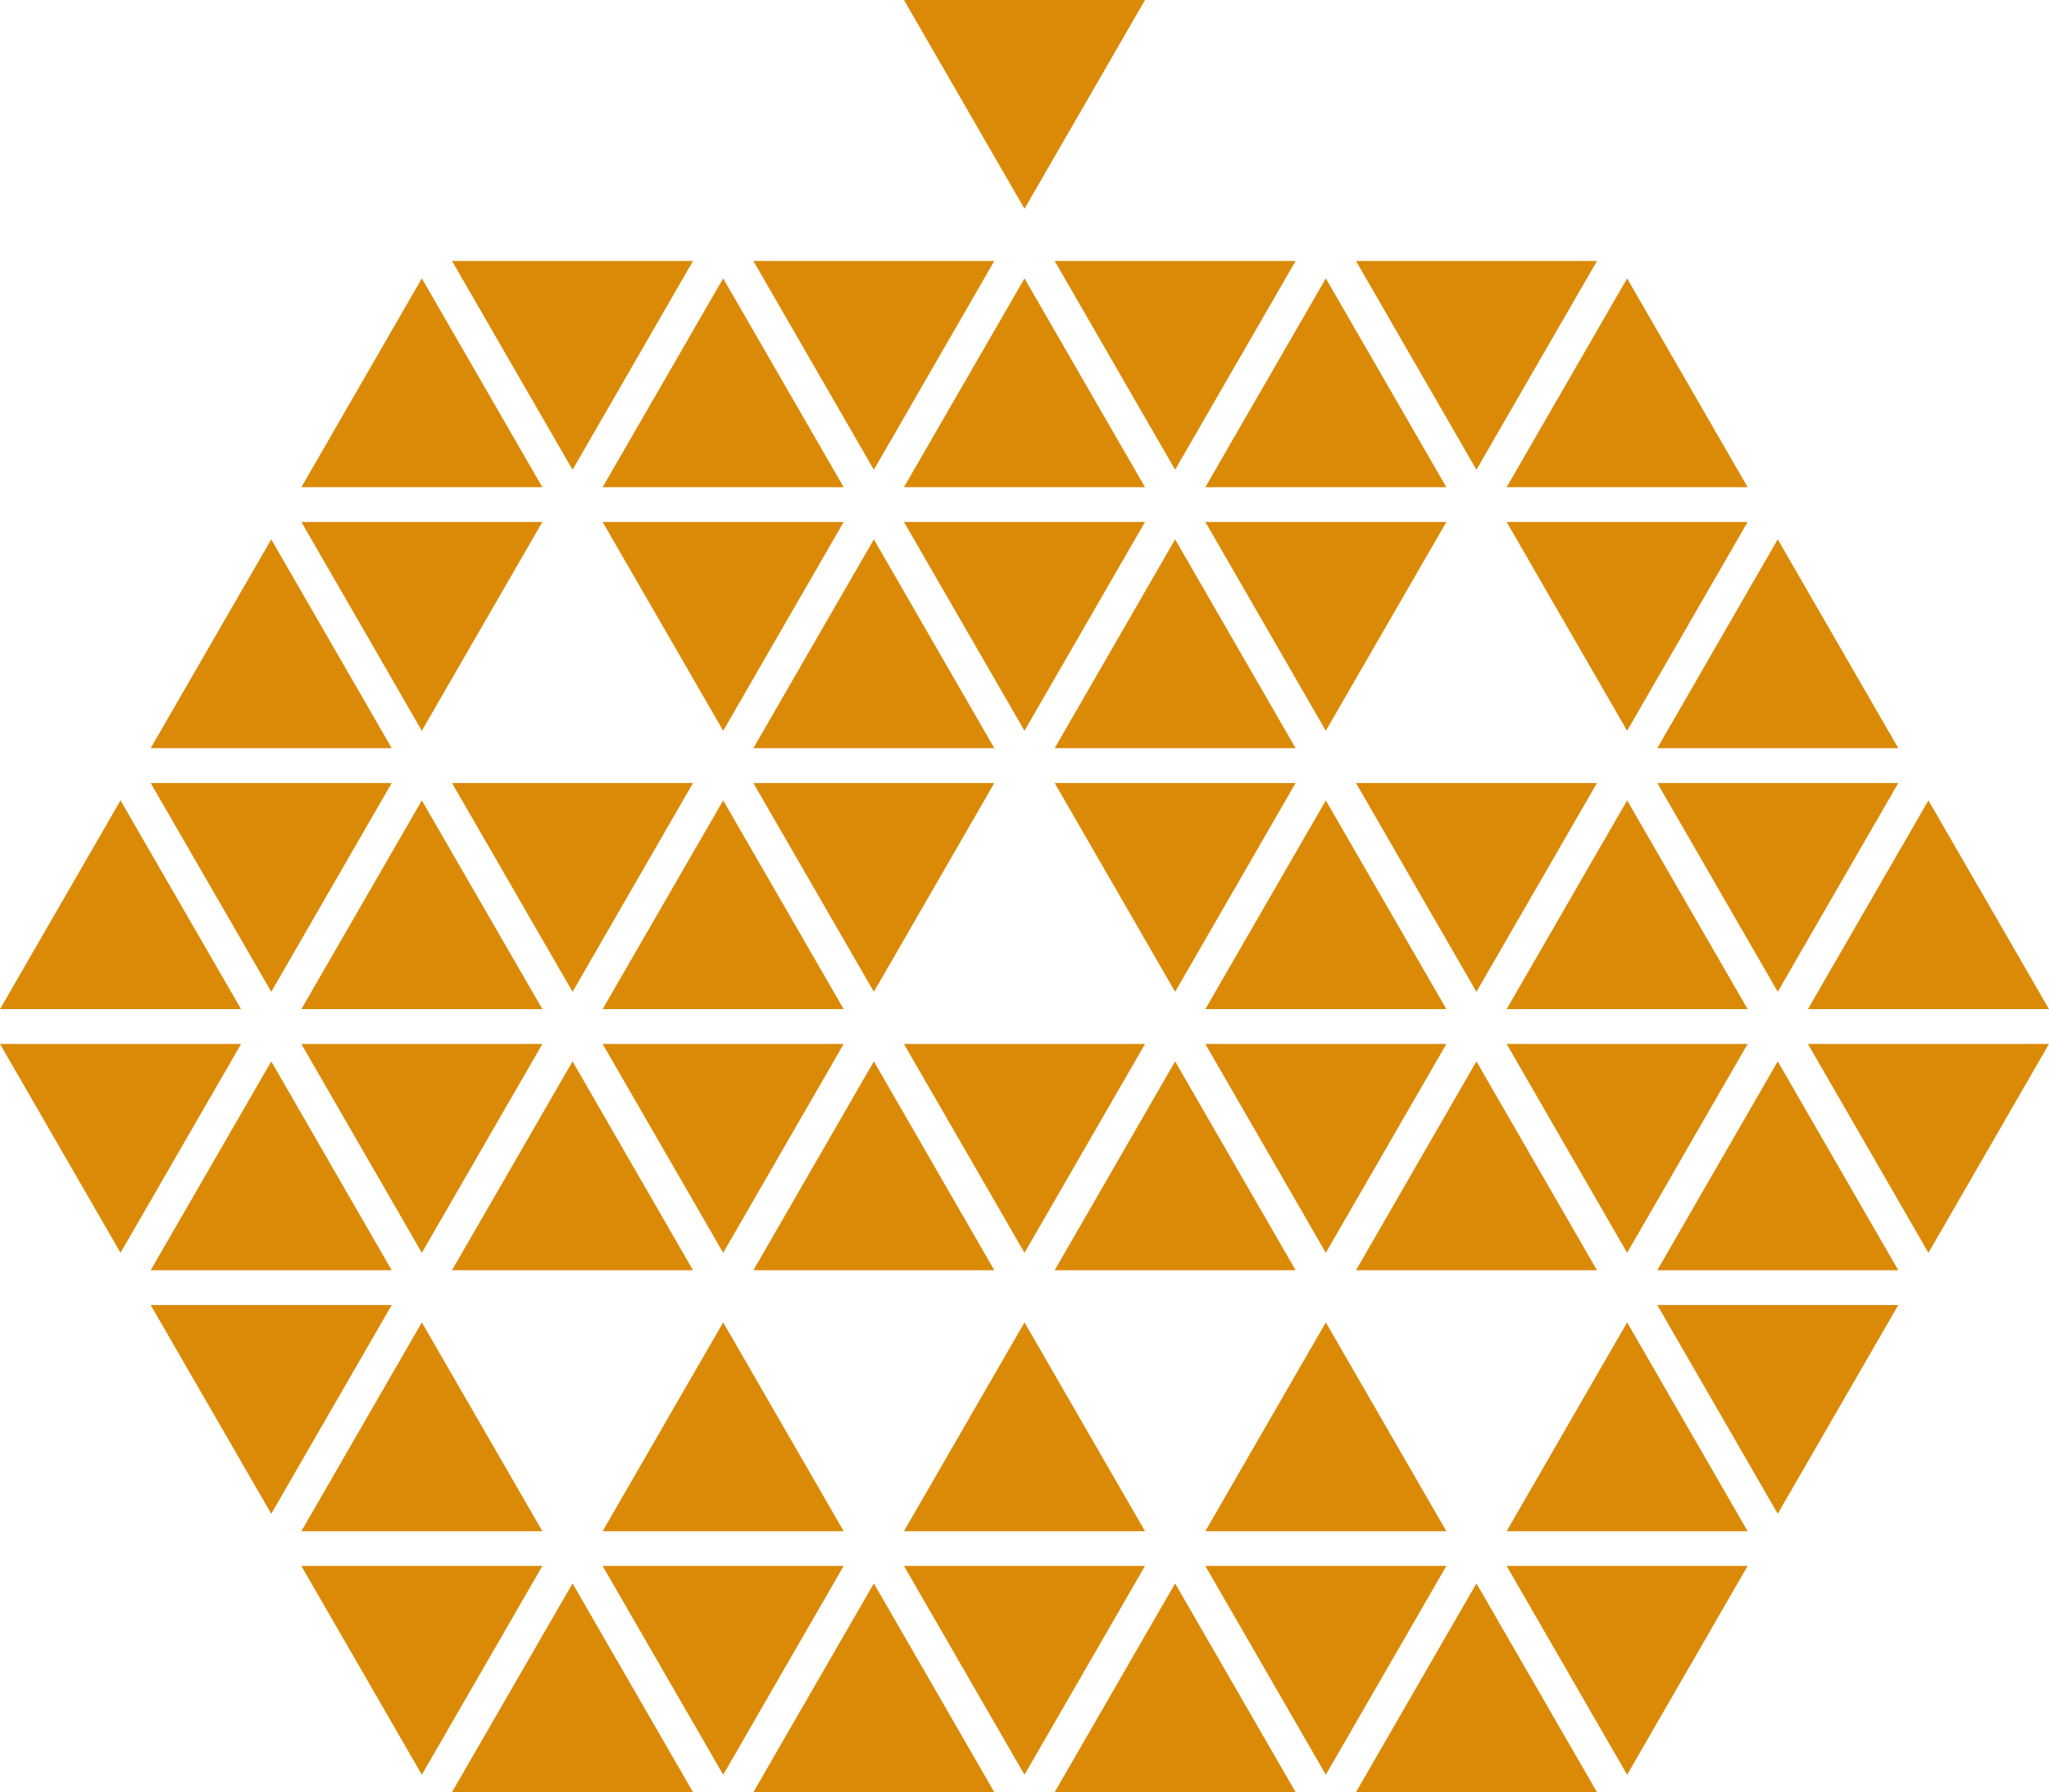 <?xml version="1.0" encoding="UTF-8" standalone="no"?><!-- Generator: Gravit.io --><svg xmlns="http://www.w3.org/2000/svg" xmlns:xlink="http://www.w3.org/1999/xlink" style="isolation:isolate" viewBox="518 333.487 493.45 431.513" width="493.45pt" height="431.513pt"><defs><clipPath id="_clipPath_1If1ah19mYCm8Vp2ps8Gllai2CWm4rgI"><rect x="518" y="333.487" width="493.45" height="431.513"/></clipPath></defs><g clip-path="url(#_clipPath_1If1ah19mYCm8Vp2ps8Gllai2CWm4rgI)"><path d=" M 793.752 333.487 L 735.693 333.487 L 764.725 383.756 L 793.752 333.487 L 793.752 333.487 L 793.752 333.487 L 793.752 333.487 L 793.752 333.487 L 793.752 333.487 L 793.752 333.487 L 793.752 333.487 L 793.752 333.487 L 793.752 333.487 L 793.752 333.487 L 793.752 333.487 L 793.752 333.487 L 793.752 333.487 L 793.752 333.487 L 793.752 333.487 L 793.752 333.487 L 793.752 333.487 L 793.752 333.487 L 793.752 333.487 L 793.752 333.487 L 793.752 333.487 L 793.752 333.487 L 793.752 333.487 L 793.752 333.487 L 793.752 333.487 L 793.752 333.487 L 793.752 333.487 L 793.752 333.487 L 793.752 333.487 L 793.752 333.487 L 793.752 333.487 L 793.752 333.487 L 793.752 333.487 L 793.752 333.487 L 793.752 333.487 L 793.752 333.487 L 793.752 333.487 L 793.752 333.487 L 793.752 333.487 L 793.752 333.487 L 793.752 333.487 L 793.752 333.487 L 793.752 333.487 L 793.752 333.487 L 793.752 333.487 L 793.752 333.487 L 793.752 333.487 L 793.752 333.487 L 793.752 333.487 L 793.752 333.487 L 793.752 333.487 L 793.752 333.487 L 793.752 333.487 L 793.752 333.487 L 793.752 333.487 L 793.752 333.487 L 793.752 333.487 L 793.752 333.487 Z  M 938.874 459.16 L 880.834 459.16 L 909.855 509.44 L 938.874 459.16 L 938.874 459.16 L 938.874 459.16 L 938.874 459.16 L 938.874 459.16 L 938.874 459.16 L 938.874 459.16 L 938.874 459.16 L 938.874 459.16 L 938.874 459.16 L 938.874 459.16 L 938.874 459.16 L 938.874 459.16 L 938.874 459.16 L 938.874 459.16 L 938.874 459.16 L 938.874 459.16 L 938.874 459.16 L 938.874 459.16 L 938.874 459.16 L 938.874 459.16 L 938.874 459.16 L 938.874 459.16 L 938.874 459.16 L 938.874 459.16 L 938.874 459.16 L 938.874 459.16 L 938.874 459.16 L 938.874 459.16 L 938.874 459.16 L 938.874 459.16 L 938.874 459.16 L 938.874 459.16 L 938.874 459.16 L 938.874 459.16 L 938.874 459.16 L 938.874 459.16 L 938.874 459.16 L 938.874 459.16 L 938.874 459.16 L 938.874 459.16 L 938.874 459.16 L 938.874 459.16 L 938.874 459.16 L 938.874 459.16 L 938.874 459.16 L 938.874 459.16 L 938.874 459.16 L 938.874 459.16 L 938.874 459.16 L 938.874 459.16 L 938.874 459.16 L 938.874 459.16 L 938.874 459.16 L 938.874 459.16 L 938.874 459.16 L 938.874 459.16 L 938.874 459.16 L 938.874 459.16 Z  M 837.292 509.44 L 866.324 459.16 L 808.274 459.16 L 837.292 509.44 L 837.292 509.44 L 837.292 509.44 L 837.292 509.44 L 837.292 509.44 L 837.292 509.44 L 837.292 509.44 L 837.292 509.44 L 837.292 509.44 L 837.292 509.44 L 837.292 509.44 L 837.292 509.44 L 837.292 509.44 L 837.292 509.44 L 837.292 509.44 L 837.292 509.44 L 837.292 509.44 L 837.292 509.44 L 837.292 509.44 L 837.292 509.44 L 837.292 509.44 L 837.292 509.44 L 837.292 509.44 L 837.292 509.44 L 837.292 509.44 L 837.292 509.44 L 837.292 509.44 L 837.292 509.44 L 837.292 509.44 L 837.292 509.44 L 837.292 509.44 L 837.292 509.44 L 837.292 509.44 L 837.292 509.44 L 837.292 509.44 L 837.292 509.44 L 837.292 509.44 L 837.292 509.44 L 837.292 509.44 L 837.292 509.44 L 837.292 509.44 L 837.292 509.44 L 837.292 509.44 L 837.292 509.44 L 837.292 509.44 L 837.292 509.44 L 837.292 509.44 L 837.292 509.44 L 837.292 509.44 L 837.292 509.44 L 837.292 509.44 L 837.292 509.44 L 837.292 509.44 L 837.292 509.44 L 837.292 509.44 L 837.292 509.44 L 837.292 509.44 L 837.292 509.44 Z  M 764.725 509.44 L 793.752 459.16 L 735.693 459.16 L 764.725 509.44 L 764.725 509.44 L 764.725 509.44 L 764.725 509.44 L 764.725 509.44 L 764.725 509.44 L 764.725 509.44 L 764.725 509.44 L 764.725 509.44 L 764.725 509.44 L 764.725 509.44 L 764.725 509.44 L 764.725 509.44 L 764.725 509.44 L 764.725 509.44 L 764.725 509.44 L 764.725 509.44 L 764.725 509.44 L 764.725 509.44 L 764.725 509.44 L 764.725 509.44 L 764.725 509.44 L 764.725 509.44 L 764.725 509.44 L 764.725 509.44 L 764.725 509.44 L 764.725 509.44 L 764.725 509.44 L 764.725 509.44 L 764.725 509.44 L 764.725 509.44 L 764.725 509.44 L 764.725 509.44 L 764.725 509.44 L 764.725 509.44 L 764.725 509.44 L 764.725 509.44 L 764.725 509.44 L 764.725 509.44 L 764.725 509.44 L 764.725 509.44 L 764.725 509.44 L 764.725 509.44 L 764.725 509.44 L 764.725 509.44 L 764.725 509.44 L 764.725 509.44 L 764.725 509.44 L 764.725 509.44 L 764.725 509.44 L 764.725 509.44 L 764.725 509.44 L 764.725 509.44 L 764.725 509.44 L 764.725 509.44 L 764.725 509.44 L 764.725 509.44 Z  M 692.162 509.44 L 721.183 459.16 L 663.124 459.16 L 692.162 509.44 L 692.162 509.44 L 692.162 509.44 L 692.162 509.44 L 692.162 509.44 L 692.162 509.44 L 692.162 509.44 L 692.162 509.44 L 692.162 509.44 L 692.162 509.44 L 692.162 509.44 L 692.162 509.44 L 692.162 509.44 L 692.162 509.44 L 692.162 509.44 L 692.162 509.44 L 692.162 509.44 L 692.162 509.44 L 692.162 509.44 L 692.162 509.44 L 692.162 509.44 L 692.162 509.44 L 692.162 509.44 L 692.162 509.44 L 692.162 509.44 L 692.162 509.44 L 692.162 509.44 L 692.162 509.44 L 692.162 509.44 L 692.162 509.44 L 692.162 509.44 L 692.162 509.44 L 692.162 509.44 L 692.162 509.44 L 692.162 509.44 L 692.162 509.44 L 692.162 509.44 L 692.162 509.44 L 692.162 509.44 L 692.162 509.44 L 692.162 509.44 L 692.162 509.44 L 692.162 509.44 L 692.162 509.44 L 692.162 509.44 L 692.162 509.44 L 692.162 509.44 L 692.162 509.44 L 692.162 509.44 L 692.162 509.44 L 692.162 509.44 L 692.162 509.44 L 692.162 509.44 L 692.162 509.44 L 692.162 509.44 L 692.162 509.44 Z  M 648.62 459.16 L 590.576 459.16 L 619.588 509.44 L 648.62 459.16 L 648.62 459.16 L 648.62 459.16 L 648.62 459.16 L 648.62 459.16 L 648.62 459.16 L 648.62 459.16 L 648.62 459.16 L 648.62 459.16 L 648.62 459.16 L 648.62 459.16 L 648.62 459.16 L 648.62 459.16 L 648.62 459.16 L 648.62 459.16 L 648.62 459.16 L 648.62 459.16 L 648.62 459.16 L 648.62 459.16 L 648.62 459.16 L 648.62 459.16 L 648.62 459.16 L 648.62 459.16 L 648.62 459.16 L 648.62 459.16 L 648.62 459.16 L 648.62 459.16 L 648.62 459.16 L 648.62 459.16 L 648.62 459.16 L 648.62 459.16 L 648.62 459.16 L 648.62 459.16 L 648.62 459.16 L 648.62 459.16 L 648.62 459.16 L 648.62 459.16 L 648.62 459.16 L 648.62 459.16 L 648.62 459.16 L 648.62 459.16 L 648.62 459.16 L 648.62 459.16 L 648.62 459.16 L 648.62 459.16 L 648.62 459.16 L 648.62 459.16 L 648.62 459.16 L 648.62 459.16 L 648.62 459.16 L 648.62 459.16 L 648.62 459.16 L 648.62 459.16 L 648.62 459.16 L 648.62 459.16 Z  M 583.326 463.348 L 554.288 513.627 L 612.334 513.627 L 583.326 463.348 L 583.326 463.348 L 583.326 463.348 L 583.326 463.348 L 583.326 463.348 L 583.326 463.348 L 583.326 463.348 L 583.326 463.348 L 583.326 463.348 L 583.326 463.348 L 583.326 463.348 L 583.326 463.348 L 583.326 463.348 L 583.326 463.348 L 583.326 463.348 L 583.326 463.348 L 583.326 463.348 L 583.326 463.348 L 583.326 463.348 L 583.326 463.348 L 583.326 463.348 L 583.326 463.348 L 583.326 463.348 L 583.326 463.348 L 583.326 463.348 L 583.326 463.348 L 583.326 463.348 L 583.326 463.348 L 583.326 463.348 L 583.326 463.348 L 583.326 463.348 L 583.326 463.348 L 583.326 463.348 L 583.326 463.348 L 583.326 463.348 L 583.326 463.348 L 583.326 463.348 L 583.326 463.348 L 583.326 463.348 L 583.326 463.348 L 583.326 463.348 L 583.326 463.348 L 583.326 463.348 L 583.326 463.348 L 583.326 463.348 L 583.326 463.348 L 583.326 463.348 L 583.326 463.348 L 583.326 463.348 L 583.326 463.348 L 583.326 463.348 L 583.326 463.348 L 583.326 463.348 L 583.326 463.348 Z  M 699.431 513.627 L 757.456 513.627 L 728.45 463.348 L 699.431 513.627 L 699.431 513.627 L 699.431 513.627 L 699.431 513.627 L 699.431 513.627 L 699.431 513.627 L 699.431 513.627 L 699.431 513.627 L 699.431 513.627 L 699.431 513.627 L 699.431 513.627 L 699.431 513.627 L 699.431 513.627 L 699.431 513.627 L 699.431 513.627 L 699.431 513.627 L 699.431 513.627 L 699.431 513.627 L 699.431 513.627 L 699.431 513.627 L 699.431 513.627 L 699.431 513.627 L 699.431 513.627 L 699.431 513.627 L 699.431 513.627 L 699.431 513.627 L 699.431 513.627 L 699.431 513.627 L 699.431 513.627 L 699.431 513.627 L 699.431 513.627 L 699.431 513.627 L 699.431 513.627 L 699.431 513.627 L 699.431 513.627 L 699.431 513.627 L 699.431 513.627 L 699.431 513.627 L 699.431 513.627 L 699.431 513.627 L 699.431 513.627 L 699.431 513.627 L 699.431 513.627 L 699.431 513.627 L 699.431 513.627 L 699.431 513.627 L 699.431 513.627 L 699.431 513.627 L 699.431 513.627 L 699.431 513.627 L 699.431 513.627 L 699.431 513.627 L 699.431 513.627 Z  M 771.992 513.627 L 830.019 513.627 L 801 463.348 L 771.992 513.627 L 771.992 513.627 L 771.992 513.627 L 771.992 513.627 L 771.992 513.627 L 771.992 513.627 L 771.992 513.627 L 771.992 513.627 L 771.992 513.627 L 771.992 513.627 L 771.992 513.627 L 771.992 513.627 L 771.992 513.627 L 771.992 513.627 L 771.992 513.627 L 771.992 513.627 L 771.992 513.627 L 771.992 513.627 L 771.992 513.627 L 771.992 513.627 L 771.992 513.627 L 771.992 513.627 L 771.992 513.627 L 771.992 513.627 L 771.992 513.627 L 771.992 513.627 L 771.992 513.627 L 771.992 513.627 L 771.992 513.627 L 771.992 513.627 L 771.992 513.627 L 771.992 513.627 L 771.992 513.627 L 771.992 513.627 L 771.992 513.627 L 771.992 513.627 L 771.992 513.627 L 771.992 513.627 L 771.992 513.627 L 771.992 513.627 L 771.992 513.627 L 771.992 513.627 L 771.992 513.627 L 771.992 513.627 L 771.992 513.627 L 771.992 513.627 L 771.992 513.627 L 771.992 513.627 L 771.992 513.627 L 771.992 513.627 L 771.992 513.627 L 771.992 513.627 Z  M 975.156 513.627 L 946.124 463.348 L 917.118 513.627 L 975.156 513.627 L 975.156 513.627 L 975.156 513.627 L 975.156 513.627 L 975.156 513.627 L 975.156 513.627 L 975.156 513.627 L 975.156 513.627 L 975.156 513.627 L 975.156 513.627 L 975.156 513.627 L 975.156 513.627 L 975.156 513.627 L 975.156 513.627 L 975.156 513.627 L 975.156 513.627 L 975.156 513.627 L 975.156 513.627 L 975.156 513.627 L 975.156 513.627 L 975.156 513.627 L 975.156 513.627 L 975.156 513.627 L 975.156 513.627 L 975.156 513.627 L 975.156 513.627 L 975.156 513.627 L 975.156 513.627 L 975.156 513.627 L 975.156 513.627 L 975.156 513.627 L 975.156 513.627 L 975.156 513.627 L 975.156 513.627 L 975.156 513.627 L 975.156 513.627 L 975.156 513.627 L 975.156 513.627 L 975.156 513.627 L 975.156 513.627 L 975.156 513.627 L 975.156 513.627 L 975.156 513.627 L 975.156 513.627 L 975.156 513.627 L 975.156 513.627 L 975.156 513.627 L 975.156 513.627 L 975.156 513.627 L 975.156 513.627 L 975.156 513.627 Z  M 873.561 572.292 L 902.595 522.019 L 844.555 522.019 L 873.561 572.292 L 873.561 572.292 L 873.561 572.292 L 873.561 572.292 L 873.561 572.292 L 873.561 572.292 L 873.561 572.292 L 873.561 572.292 L 873.561 572.292 L 873.561 572.292 L 873.561 572.292 L 873.561 572.292 L 873.561 572.292 L 873.561 572.292 L 873.561 572.292 L 873.561 572.292 L 873.561 572.292 L 873.561 572.292 L 873.561 572.292 L 873.561 572.292 L 873.561 572.292 L 873.561 572.292 L 873.561 572.292 L 873.561 572.292 L 873.561 572.292 L 873.561 572.292 L 873.561 572.292 L 873.561 572.292 L 873.561 572.292 L 873.561 572.292 L 873.561 572.292 L 873.561 572.292 L 873.561 572.292 L 873.561 572.292 L 873.561 572.292 L 873.561 572.292 L 873.561 572.292 L 873.561 572.292 L 873.561 572.292 L 873.561 572.292 L 873.561 572.292 L 873.561 572.292 L 873.561 572.292 L 873.561 572.292 L 873.561 572.292 L 873.561 572.292 L 873.561 572.292 L 873.561 572.292 L 873.561 572.292 L 873.561 572.292 Z  M 975.156 522.019 L 917.118 522.019 L 946.124 572.292 L 975.156 522.019 L 975.156 522.019 L 975.156 522.019 L 975.156 522.019 L 975.156 522.019 L 975.156 522.019 L 975.156 522.019 L 975.156 522.019 L 975.156 522.019 L 975.156 522.019 L 975.156 522.019 L 975.156 522.019 L 975.156 522.019 L 975.156 522.019 L 975.156 522.019 L 975.156 522.019 L 975.156 522.019 L 975.156 522.019 L 975.156 522.019 L 975.156 522.019 L 975.156 522.019 L 975.156 522.019 L 975.156 522.019 L 975.156 522.019 L 975.156 522.019 L 975.156 522.019 L 975.156 522.019 L 975.156 522.019 L 975.156 522.019 L 975.156 522.019 L 975.156 522.019 L 975.156 522.019 L 975.156 522.019 L 975.156 522.019 L 975.156 522.019 L 975.156 522.019 L 975.156 522.019 L 975.156 522.019 L 975.156 522.019 L 975.156 522.019 L 975.156 522.019 L 975.156 522.019 L 975.156 522.019 L 975.156 522.019 L 975.156 522.019 L 975.156 522.019 L 975.156 522.019 L 975.156 522.019 L 975.156 522.019 Z  M 830.019 522.019 L 771.992 522.019 L 801 572.292 L 830.019 522.019 L 830.019 522.019 L 830.019 522.019 L 830.019 522.019 L 830.019 522.019 L 830.019 522.019 L 830.019 522.019 L 830.019 522.019 L 830.019 522.019 L 830.019 522.019 L 830.019 522.019 L 830.019 522.019 L 830.019 522.019 L 830.019 522.019 L 830.019 522.019 L 830.019 522.019 L 830.019 522.019 L 830.019 522.019 L 830.019 522.019 L 830.019 522.019 L 830.019 522.019 L 830.019 522.019 L 830.019 522.019 L 830.019 522.019 L 830.019 522.019 L 830.019 522.019 L 830.019 522.019 L 830.019 522.019 L 830.019 522.019 L 830.019 522.019 L 830.019 522.019 L 830.019 522.019 L 830.019 522.019 L 830.019 522.019 L 830.019 522.019 L 830.019 522.019 L 830.019 522.019 L 830.019 522.019 L 830.019 522.019 L 830.019 522.019 L 830.019 522.019 L 830.019 522.019 L 830.019 522.019 L 830.019 522.019 L 830.019 522.019 L 830.019 522.019 L 830.019 522.019 L 830.019 522.019 Z  M 757.456 522.019 L 699.431 522.019 L 728.45 572.292 L 757.456 522.019 L 757.456 522.019 L 757.456 522.019 L 757.456 522.019 L 757.456 522.019 L 757.456 522.019 L 757.456 522.019 L 757.456 522.019 L 757.456 522.019 L 757.456 522.019 L 757.456 522.019 L 757.456 522.019 L 757.456 522.019 L 757.456 522.019 L 757.456 522.019 L 757.456 522.019 L 757.456 522.019 L 757.456 522.019 L 757.456 522.019 L 757.456 522.019 L 757.456 522.019 L 757.456 522.019 L 757.456 522.019 L 757.456 522.019 L 757.456 522.019 L 757.456 522.019 L 757.456 522.019 L 757.456 522.019 L 757.456 522.019 L 757.456 522.019 L 757.456 522.019 L 757.456 522.019 L 757.456 522.019 L 757.456 522.019 L 757.456 522.019 L 757.456 522.019 L 757.456 522.019 L 757.456 522.019 L 757.456 522.019 L 757.456 522.019 L 757.456 522.019 L 757.456 522.019 L 757.456 522.019 L 757.456 522.019 L 757.456 522.019 L 757.456 522.019 L 757.456 522.019 Z  M 655.887 572.292 L 684.895 522.019 L 626.849 522.019 L 655.887 572.292 L 655.887 572.292 L 655.887 572.292 L 655.887 572.292 L 655.887 572.292 L 655.887 572.292 L 655.887 572.292 L 655.887 572.292 L 655.887 572.292 L 655.887 572.292 L 655.887 572.292 L 655.887 572.292 L 655.887 572.292 L 655.887 572.292 L 655.887 572.292 L 655.887 572.292 L 655.887 572.292 L 655.887 572.292 L 655.887 572.292 L 655.887 572.292 L 655.887 572.292 L 655.887 572.292 L 655.887 572.292 L 655.887 572.292 L 655.887 572.292 L 655.887 572.292 L 655.887 572.292 L 655.887 572.292 L 655.887 572.292 L 655.887 572.292 L 655.887 572.292 L 655.887 572.292 L 655.887 572.292 L 655.887 572.292 L 655.887 572.292 L 655.887 572.292 L 655.887 572.292 L 655.887 572.292 L 655.887 572.292 L 655.887 572.292 L 655.887 572.292 L 655.887 572.292 L 655.887 572.292 L 655.887 572.292 L 655.887 572.292 L 655.887 572.292 Z  M 612.334 522.019 L 554.288 522.019 L 583.326 572.292 L 612.334 522.019 L 612.334 522.019 L 612.334 522.019 L 612.334 522.019 L 612.334 522.019 L 612.334 522.019 L 612.334 522.019 L 612.334 522.019 L 612.334 522.019 L 612.334 522.019 L 612.334 522.019 L 612.334 522.019 L 612.334 522.019 L 612.334 522.019 L 612.334 522.019 L 612.334 522.019 L 612.334 522.019 L 612.334 522.019 L 612.334 522.019 L 612.334 522.019 L 612.334 522.019 L 612.334 522.019 L 612.334 522.019 L 612.334 522.019 L 612.334 522.019 L 612.334 522.019 L 612.334 522.019 L 612.334 522.019 L 612.334 522.019 L 612.334 522.019 L 612.334 522.019 L 612.334 522.019 L 612.334 522.019 L 612.334 522.019 L 612.334 522.019 L 612.334 522.019 L 612.334 522.019 L 612.334 522.019 L 612.334 522.019 L 612.334 522.019 L 612.334 522.019 L 612.334 522.019 L 612.334 522.019 L 612.334 522.019 L 612.334 522.019 Z  M 547.025 526.2 L 518 576.462 L 576.059 576.462 L 547.025 526.2 L 547.025 526.2 L 547.025 526.2 L 547.025 526.2 L 547.025 526.2 L 547.025 526.2 L 547.025 526.2 L 547.025 526.2 L 547.025 526.2 L 547.025 526.2 L 547.025 526.2 L 547.025 526.2 L 547.025 526.2 L 547.025 526.2 L 547.025 526.2 L 547.025 526.2 L 547.025 526.2 L 547.025 526.2 L 547.025 526.2 L 547.025 526.2 L 547.025 526.2 L 547.025 526.2 L 547.025 526.2 L 547.025 526.2 L 547.025 526.2 L 547.025 526.2 L 547.025 526.2 L 547.025 526.2 L 547.025 526.2 L 547.025 526.2 L 547.025 526.2 L 547.025 526.2 L 547.025 526.2 L 547.025 526.2 L 547.025 526.2 L 547.025 526.2 L 547.025 526.2 L 547.025 526.2 L 547.025 526.2 L 547.025 526.2 L 547.025 526.2 L 547.025 526.2 L 547.025 526.2 L 547.025 526.2 Z  M 590.576 576.462 L 648.62 576.462 L 619.588 526.2 L 590.576 576.462 L 590.576 576.462 L 590.576 576.462 L 590.576 576.462 L 590.576 576.462 L 590.576 576.462 L 590.576 576.462 L 590.576 576.462 L 590.576 576.462 L 590.576 576.462 L 590.576 576.462 L 590.576 576.462 L 590.576 576.462 L 590.576 576.462 L 590.576 576.462 L 590.576 576.462 L 590.576 576.462 L 590.576 576.462 L 590.576 576.462 L 590.576 576.462 L 590.576 576.462 L 590.576 576.462 L 590.576 576.462 L 590.576 576.462 L 590.576 576.462 L 590.576 576.462 L 590.576 576.462 L 590.576 576.462 L 590.576 576.462 L 590.576 576.462 L 590.576 576.462 L 590.576 576.462 L 590.576 576.462 L 590.576 576.462 L 590.576 576.462 L 590.576 576.462 L 590.576 576.462 L 590.576 576.462 L 590.576 576.462 L 590.576 576.462 L 590.576 576.462 L 590.576 576.462 L 590.576 576.462 Z  M 692.162 526.2 L 663.124 576.462 L 721.183 576.462 L 692.162 526.2 L 692.162 526.2 L 692.162 526.2 L 692.162 526.2 L 692.162 526.2 L 692.162 526.2 L 692.162 526.2 L 692.162 526.2 L 692.162 526.2 L 692.162 526.2 L 692.162 526.2 L 692.162 526.2 L 692.162 526.2 L 692.162 526.2 L 692.162 526.2 L 692.162 526.2 L 692.162 526.2 L 692.162 526.2 L 692.162 526.2 L 692.162 526.2 L 692.162 526.2 L 692.162 526.2 L 692.162 526.2 L 692.162 526.2 L 692.162 526.2 L 692.162 526.2 L 692.162 526.2 L 692.162 526.2 L 692.162 526.2 L 692.162 526.2 L 692.162 526.2 L 692.162 526.2 L 692.162 526.2 L 692.162 526.2 L 692.162 526.2 L 692.162 526.2 L 692.162 526.2 L 692.162 526.2 L 692.162 526.2 L 692.162 526.2 L 692.162 526.2 L 692.162 526.2 Z  M 837.292 526.2 L 808.274 576.462 L 866.324 576.462 L 837.292 526.2 L 837.292 526.2 L 837.292 526.2 L 837.292 526.2 L 837.292 526.2 L 837.292 526.2 L 837.292 526.2 L 837.292 526.2 L 837.292 526.2 L 837.292 526.2 L 837.292 526.2 L 837.292 526.2 L 837.292 526.2 L 837.292 526.2 L 837.292 526.2 L 837.292 526.2 L 837.292 526.2 L 837.292 526.2 L 837.292 526.2 L 837.292 526.2 L 837.292 526.2 L 837.292 526.2 L 837.292 526.2 L 837.292 526.2 L 837.292 526.2 L 837.292 526.2 L 837.292 526.2 L 837.292 526.2 L 837.292 526.2 L 837.292 526.2 L 837.292 526.2 L 837.292 526.2 L 837.292 526.2 L 837.292 526.2 L 837.292 526.2 L 837.292 526.2 L 837.292 526.2 L 837.292 526.2 L 837.292 526.2 L 837.292 526.2 L 837.292 526.2 Z  M 909.855 526.2 L 880.834 576.462 L 938.874 576.462 L 909.855 526.2 L 909.855 526.2 L 909.855 526.2 L 909.855 526.2 L 909.855 526.2 L 909.855 526.2 L 909.855 526.2 L 909.855 526.2 L 909.855 526.2 L 909.855 526.2 L 909.855 526.2 L 909.855 526.2 L 909.855 526.2 L 909.855 526.2 L 909.855 526.2 L 909.855 526.2 L 909.855 526.2 L 909.855 526.2 L 909.855 526.2 L 909.855 526.2 L 909.855 526.2 L 909.855 526.2 L 909.855 526.2 L 909.855 526.2 L 909.855 526.2 L 909.855 526.2 L 909.855 526.2 L 909.855 526.2 L 909.855 526.2 L 909.855 526.2 L 909.855 526.2 L 909.855 526.2 L 909.855 526.2 L 909.855 526.2 L 909.855 526.2 L 909.855 526.2 L 909.855 526.2 L 909.855 526.2 L 909.855 526.2 L 909.855 526.2 Z  M 1011.45 576.462 L 982.416 526.2 L 953.397 576.462 L 1011.45 576.462 L 1011.45 576.462 L 1011.45 576.462 L 1011.45 576.462 L 1011.45 576.462 L 1011.45 576.462 L 1011.45 576.462 L 1011.45 576.462 L 1011.45 576.462 L 1011.45 576.462 L 1011.45 576.462 L 1011.45 576.462 L 1011.45 576.462 L 1011.45 576.462 L 1011.45 576.462 L 1011.45 576.462 L 1011.45 576.462 L 1011.45 576.462 L 1011.45 576.462 L 1011.45 576.462 L 1011.45 576.462 L 1011.45 576.462 L 1011.45 576.462 L 1011.45 576.462 L 1011.45 576.462 L 1011.45 576.462 L 1011.45 576.462 L 1011.45 576.462 L 1011.45 576.462 L 1011.45 576.462 L 1011.45 576.462 L 1011.45 576.462 L 1011.45 576.462 L 1011.45 576.462 L 1011.45 576.462 L 1011.45 576.462 L 1011.45 576.462 L 1011.45 576.462 L 1011.45 576.462 Z  M 902.595 396.322 L 844.555 396.322 L 873.561 446.594 L 902.595 396.322 L 902.595 396.322 L 902.595 396.322 L 902.595 396.322 L 902.595 396.322 L 902.595 396.322 L 902.595 396.322 L 902.595 396.322 L 902.595 396.322 L 902.595 396.322 L 902.595 396.322 L 902.595 396.322 L 902.595 396.322 L 902.595 396.322 L 902.595 396.322 L 902.595 396.322 L 902.595 396.322 L 902.595 396.322 L 902.595 396.322 L 902.595 396.322 L 902.595 396.322 L 902.595 396.322 L 902.595 396.322 L 902.595 396.322 L 902.595 396.322 L 902.595 396.322 L 902.595 396.322 L 902.595 396.322 L 902.595 396.322 L 902.595 396.322 L 902.595 396.322 L 902.595 396.322 L 902.595 396.322 L 902.595 396.322 L 902.595 396.322 L 902.595 396.322 L 902.595 396.322 L 902.595 396.322 Z  M 801 446.594 L 830.019 396.322 L 771.992 396.322 L 801 446.594 L 801 446.594 L 801 446.594 L 801 446.594 L 801 446.594 L 801 446.594 L 801 446.594 L 801 446.594 L 801 446.594 L 801 446.594 L 801 446.594 L 801 446.594 L 801 446.594 L 801 446.594 L 801 446.594 L 801 446.594 L 801 446.594 L 801 446.594 L 801 446.594 L 801 446.594 L 801 446.594 L 801 446.594 L 801 446.594 L 801 446.594 L 801 446.594 L 801 446.594 L 801 446.594 L 801 446.594 L 801 446.594 L 801 446.594 L 801 446.594 L 801 446.594 L 801 446.594 L 801 446.594 L 801 446.594 L 801 446.594 L 801 446.594 Z  M 757.456 396.322 L 699.431 396.322 L 728.45 446.594 L 757.456 396.322 L 757.456 396.322 L 757.456 396.322 L 757.456 396.322 L 757.456 396.322 L 757.456 396.322 L 757.456 396.322 L 757.456 396.322 L 757.456 396.322 L 757.456 396.322 L 757.456 396.322 L 757.456 396.322 L 757.456 396.322 L 757.456 396.322 L 757.456 396.322 L 757.456 396.322 L 757.456 396.322 L 757.456 396.322 L 757.456 396.322 L 757.456 396.322 L 757.456 396.322 L 757.456 396.322 L 757.456 396.322 L 757.456 396.322 L 757.456 396.322 L 757.456 396.322 L 757.456 396.322 L 757.456 396.322 L 757.456 396.322 L 757.456 396.322 L 757.456 396.322 L 757.456 396.322 L 757.456 396.322 L 757.456 396.322 L 757.456 396.322 L 757.456 396.322 Z  M 684.895 396.322 L 626.849 396.322 L 655.887 446.594 L 684.895 396.322 L 684.895 396.322 L 684.895 396.322 L 684.895 396.322 L 684.895 396.322 L 684.895 396.322 L 684.895 396.322 L 684.895 396.322 L 684.895 396.322 L 684.895 396.322 L 684.895 396.322 L 684.895 396.322 L 684.895 396.322 L 684.895 396.322 L 684.895 396.322 L 684.895 396.322 L 684.895 396.322 L 684.895 396.322 L 684.895 396.322 L 684.895 396.322 L 684.895 396.322 L 684.895 396.322 L 684.895 396.322 L 684.895 396.322 L 684.895 396.322 L 684.895 396.322 L 684.895 396.322 L 684.895 396.322 L 684.895 396.322 L 684.895 396.322 L 684.895 396.322 L 684.895 396.322 L 684.895 396.322 L 684.895 396.322 L 684.895 396.322 Z  M 619.588 400.515 L 590.576 450.795 L 648.62 450.795 L 619.588 400.515 L 619.588 400.515 L 619.588 400.515 L 619.588 400.515 L 619.588 400.515 L 619.588 400.515 L 619.588 400.515 L 619.588 400.515 L 619.588 400.515 L 619.588 400.515 L 619.588 400.515 L 619.588 400.515 L 619.588 400.515 L 619.588 400.515 L 619.588 400.515 L 619.588 400.515 L 619.588 400.515 L 619.588 400.515 L 619.588 400.515 L 619.588 400.515 L 619.588 400.515 L 619.588 400.515 L 619.588 400.515 L 619.588 400.515 L 619.588 400.515 L 619.588 400.515 L 619.588 400.515 L 619.588 400.515 L 619.588 400.515 L 619.588 400.515 L 619.588 400.515 L 619.588 400.515 L 619.588 400.515 L 619.588 400.515 Z  M 721.183 450.795 L 692.162 400.515 L 663.124 450.795 L 721.183 450.795 L 721.183 450.795 L 721.183 450.795 L 721.183 450.795 L 721.183 450.795 L 721.183 450.795 L 721.183 450.795 L 721.183 450.795 L 721.183 450.795 L 721.183 450.795 L 721.183 450.795 L 721.183 450.795 L 721.183 450.795 L 721.183 450.795 L 721.183 450.795 L 721.183 450.795 L 721.183 450.795 L 721.183 450.795 L 721.183 450.795 L 721.183 450.795 L 721.183 450.795 L 721.183 450.795 L 721.183 450.795 L 721.183 450.795 L 721.183 450.795 L 721.183 450.795 L 721.183 450.795 L 721.183 450.795 L 721.183 450.795 L 721.183 450.795 L 721.183 450.795 L 721.183 450.795 L 721.183 450.795 Z  M 764.725 400.515 L 735.693 450.795 L 793.752 450.795 L 764.725 400.515 L 764.725 400.515 L 764.725 400.515 L 764.725 400.515 L 764.725 400.515 L 764.725 400.515 L 764.725 400.515 L 764.725 400.515 L 764.725 400.515 L 764.725 400.515 L 764.725 400.515 L 764.725 400.515 L 764.725 400.515 L 764.725 400.515 L 764.725 400.515 L 764.725 400.515 L 764.725 400.515 L 764.725 400.515 L 764.725 400.515 L 764.725 400.515 L 764.725 400.515 L 764.725 400.515 L 764.725 400.515 L 764.725 400.515 L 764.725 400.515 L 764.725 400.515 L 764.725 400.515 L 764.725 400.515 L 764.725 400.515 L 764.725 400.515 L 764.725 400.515 L 764.725 400.515 Z  M 866.324 450.795 L 837.292 400.515 L 808.274 450.795 L 866.324 450.795 L 866.324 450.795 L 866.324 450.795 L 866.324 450.795 L 866.324 450.795 L 866.324 450.795 L 866.324 450.795 L 866.324 450.795 L 866.324 450.795 L 866.324 450.795 L 866.324 450.795 L 866.324 450.795 L 866.324 450.795 L 866.324 450.795 L 866.324 450.795 L 866.324 450.795 L 866.324 450.795 L 866.324 450.795 L 866.324 450.795 L 866.324 450.795 L 866.324 450.795 L 866.324 450.795 L 866.324 450.795 L 866.324 450.795 L 866.324 450.795 L 866.324 450.795 L 866.324 450.795 L 866.324 450.795 L 866.324 450.795 L 866.324 450.795 L 866.324 450.795 Z  M 938.874 450.795 L 909.855 400.515 L 880.834 450.795 L 938.874 450.795 L 938.874 450.795 L 938.874 450.795 L 938.874 450.795 L 938.874 450.795 L 938.874 450.795 L 938.874 450.795 L 938.874 450.795 L 938.874 450.795 L 938.874 450.795 L 938.874 450.795 L 938.874 450.795 L 938.874 450.795 L 938.874 450.795 L 938.874 450.795 L 938.874 450.795 L 938.874 450.795 L 938.874 450.795 L 938.874 450.795 L 938.874 450.795 L 938.874 450.795 L 938.874 450.795 L 938.874 450.795 L 938.874 450.795 L 938.874 450.795 L 938.874 450.795 L 938.874 450.795 L 938.874 450.795 L 938.874 450.795 L 938.874 450.795 Z  M 938.874 584.847 L 880.834 584.847 L 909.855 635.139 L 938.874 584.847 L 938.874 584.847 L 938.874 584.847 L 938.874 584.847 L 938.874 584.847 L 938.874 584.847 L 938.874 584.847 L 938.874 584.847 L 938.874 584.847 L 938.874 584.847 L 938.874 584.847 L 938.874 584.847 L 938.874 584.847 L 938.874 584.847 L 938.874 584.847 L 938.874 584.847 L 938.874 584.847 L 938.874 584.847 L 938.874 584.847 L 938.874 584.847 L 938.874 584.847 L 938.874 584.847 L 938.874 584.847 L 938.874 584.847 L 938.874 584.847 L 938.874 584.847 L 938.874 584.847 L 938.874 584.847 L 938.874 584.847 Z  M 837.292 635.139 L 866.324 584.847 L 808.274 584.847 L 837.292 635.139 L 837.292 635.139 L 837.292 635.139 L 837.292 635.139 L 837.292 635.139 L 837.292 635.139 L 837.292 635.139 L 837.292 635.139 L 837.292 635.139 L 837.292 635.139 L 837.292 635.139 L 837.292 635.139 L 837.292 635.139 L 837.292 635.139 L 837.292 635.139 L 837.292 635.139 L 837.292 635.139 L 837.292 635.139 L 837.292 635.139 L 837.292 635.139 L 837.292 635.139 L 837.292 635.139 L 837.292 635.139 L 837.292 635.139 L 837.292 635.139 L 837.292 635.139 L 837.292 635.139 L 837.292 635.139 Z  M 793.752 584.847 L 735.693 584.847 L 764.725 635.139 L 793.752 584.847 L 793.752 584.847 L 793.752 584.847 L 793.752 584.847 L 793.752 584.847 L 793.752 584.847 L 793.752 584.847 L 793.752 584.847 L 793.752 584.847 L 793.752 584.847 L 793.752 584.847 L 793.752 584.847 L 793.752 584.847 L 793.752 584.847 L 793.752 584.847 L 793.752 584.847 L 793.752 584.847 L 793.752 584.847 L 793.752 584.847 L 793.752 584.847 L 793.752 584.847 L 793.752 584.847 L 793.752 584.847 L 793.752 584.847 L 793.752 584.847 L 793.752 584.847 L 793.752 584.847 Z  M 692.162 635.139 L 721.183 584.847 L 663.124 584.847 L 692.162 635.139 L 692.162 635.139 L 692.162 635.139 L 692.162 635.139 L 692.162 635.139 L 692.162 635.139 L 692.162 635.139 L 692.162 635.139 L 692.162 635.139 L 692.162 635.139 L 692.162 635.139 L 692.162 635.139 L 692.162 635.139 L 692.162 635.139 L 692.162 635.139 L 692.162 635.139 L 692.162 635.139 L 692.162 635.139 L 692.162 635.139 L 692.162 635.139 L 692.162 635.139 L 692.162 635.139 L 692.162 635.139 L 692.162 635.139 L 692.162 635.139 L 692.162 635.139 Z  M 619.588 635.139 L 648.62 584.847 L 590.576 584.847 L 619.588 635.139 L 619.588 635.139 L 619.588 635.139 L 619.588 635.139 L 619.588 635.139 L 619.588 635.139 L 619.588 635.139 L 619.588 635.139 L 619.588 635.139 L 619.588 635.139 L 619.588 635.139 L 619.588 635.139 L 619.588 635.139 L 619.588 635.139 L 619.588 635.139 L 619.588 635.139 L 619.588 635.139 L 619.588 635.139 L 619.588 635.139 L 619.588 635.139 L 619.588 635.139 L 619.588 635.139 L 619.588 635.139 L 619.588 635.139 L 619.588 635.139 Z  M 518 584.847 L 547.025 635.139 L 576.059 584.847 L 518 584.847 L 518 584.847 L 518 584.847 L 518 584.847 L 518 584.847 L 518 584.847 L 518 584.847 L 518 584.847 L 518 584.847 L 518 584.847 L 518 584.847 L 518 584.847 L 518 584.847 L 518 584.847 L 518 584.847 L 518 584.847 L 518 584.847 L 518 584.847 L 518 584.847 L 518 584.847 L 518 584.847 L 518 584.847 L 518 584.847 L 518 584.847 Z  M 554.288 639.333 L 612.334 639.333 L 583.326 589.041 L 554.288 639.333 L 554.288 639.333 L 554.288 639.333 L 554.288 639.333 L 554.288 639.333 L 554.288 639.333 L 554.288 639.333 L 554.288 639.333 L 554.288 639.333 L 554.288 639.333 L 554.288 639.333 L 554.288 639.333 L 554.288 639.333 L 554.288 639.333 L 554.288 639.333 L 554.288 639.333 L 554.288 639.333 L 554.288 639.333 L 554.288 639.333 L 554.288 639.333 L 554.288 639.333 L 554.288 639.333 L 554.288 639.333 Z  M 655.887 589.041 L 626.849 639.333 L 684.895 639.333 L 655.887 589.041 L 655.887 589.041 L 655.887 589.041 L 655.887 589.041 L 655.887 589.041 L 655.887 589.041 L 655.887 589.041 L 655.887 589.041 L 655.887 589.041 L 655.887 589.041 L 655.887 589.041 L 655.887 589.041 L 655.887 589.041 L 655.887 589.041 L 655.887 589.041 L 655.887 589.041 L 655.887 589.041 L 655.887 589.041 L 655.887 589.041 L 655.887 589.041 L 655.887 589.041 L 655.887 589.041 Z  M 728.45 589.041 L 699.431 639.333 L 757.456 639.333 L 728.45 589.041 L 728.45 589.041 L 728.45 589.041 L 728.45 589.041 L 728.45 589.041 L 728.45 589.041 L 728.45 589.041 L 728.45 589.041 L 728.45 589.041 L 728.45 589.041 L 728.45 589.041 L 728.45 589.041 L 728.45 589.041 L 728.45 589.041 L 728.45 589.041 L 728.45 589.041 L 728.45 589.041 L 728.45 589.041 L 728.45 589.041 L 728.45 589.041 L 728.45 589.041 Z  M 801 589.041 L 771.992 639.333 L 830.019 639.333 L 801 589.041 L 801 589.041 L 801 589.041 L 801 589.041 L 801 589.041 L 801 589.041 L 801 589.041 L 801 589.041 L 801 589.041 L 801 589.041 L 801 589.041 L 801 589.041 L 801 589.041 L 801 589.041 L 801 589.041 L 801 589.041 L 801 589.041 L 801 589.041 L 801 589.041 L 801 589.041 Z  M 873.561 589.041 L 844.555 639.333 L 902.595 639.333 L 873.561 589.041 L 873.561 589.041 L 873.561 589.041 L 873.561 589.041 L 873.561 589.041 L 873.561 589.041 L 873.561 589.041 L 873.561 589.041 L 873.561 589.041 L 873.561 589.041 L 873.561 589.041 L 873.561 589.041 L 873.561 589.041 L 873.561 589.041 L 873.561 589.041 L 873.561 589.041 L 873.561 589.041 L 873.561 589.041 L 873.561 589.041 Z  M 917.118 639.333 L 975.156 639.333 L 946.124 589.041 L 917.118 639.333 L 917.118 639.333 L 917.118 639.333 L 917.118 639.333 L 917.118 639.333 L 917.118 639.333 L 917.118 639.333 L 917.118 639.333 L 917.118 639.333 L 917.118 639.333 L 917.118 639.333 L 917.118 639.333 L 917.118 639.333 L 917.118 639.333 L 917.118 639.333 L 917.118 639.333 L 917.118 639.333 L 917.118 639.333 Z  M 946.124 697.974 L 975.156 647.707 L 917.118 647.707 L 946.124 697.974 L 946.124 697.974 L 946.124 697.974 L 946.124 697.974 L 946.124 697.974 L 946.124 697.974 L 946.124 697.974 L 946.124 697.974 L 946.124 697.974 L 946.124 697.974 L 946.124 697.974 L 946.124 697.974 L 946.124 697.974 L 946.124 697.974 L 946.124 697.974 L 946.124 697.974 L 946.124 697.974 Z  M 554.288 647.707 L 583.326 697.974 L 612.334 647.707 L 554.288 647.707 L 554.288 647.707 L 554.288 647.707 L 554.288 647.707 L 554.288 647.707 L 554.288 647.707 L 554.288 647.707 L 554.288 647.707 L 554.288 647.707 L 554.288 647.707 L 554.288 647.707 L 554.288 647.707 L 554.288 647.707 L 554.288 647.707 L 554.288 647.707 L 554.288 647.707 Z  M 648.62 702.165 L 619.588 651.886 L 590.576 702.165 L 648.62 702.165 L 648.62 702.165 L 648.62 702.165 L 648.62 702.165 L 648.62 702.165 L 648.62 702.165 L 648.62 702.165 L 648.62 702.165 L 648.62 702.165 L 648.62 702.165 L 648.62 702.165 L 648.62 702.165 L 648.62 702.165 L 648.62 702.165 L 648.62 702.165 Z  M 692.162 651.886 L 663.124 702.165 L 721.183 702.165 L 692.162 651.886 L 692.162 651.886 L 692.162 651.886 L 692.162 651.886 L 692.162 651.886 L 692.162 651.886 L 692.162 651.886 L 692.162 651.886 L 692.162 651.886 L 692.162 651.886 L 692.162 651.886 L 692.162 651.886 L 692.162 651.886 L 692.162 651.886 Z  M 764.725 651.886 L 735.693 702.165 L 793.752 702.165 L 764.725 651.886 L 764.725 651.886 L 764.725 651.886 L 764.725 651.886 L 764.725 651.886 L 764.725 651.886 L 764.725 651.886 L 764.725 651.886 L 764.725 651.886 L 764.725 651.886 L 764.725 651.886 L 764.725 651.886 L 764.725 651.886 Z  M 837.292 651.886 L 808.274 702.165 L 866.324 702.165 L 837.292 651.886 L 837.292 651.886 L 837.292 651.886 L 837.292 651.886 L 837.292 651.886 L 837.292 651.886 L 837.292 651.886 L 837.292 651.886 L 837.292 651.886 L 837.292 651.886 L 837.292 651.886 L 837.292 651.886 Z  M 880.834 702.165 L 938.874 702.165 L 909.855 651.886 L 880.834 702.165 L 880.834 702.165 L 880.834 702.165 L 880.834 702.165 L 880.834 702.165 L 880.834 702.165 L 880.834 702.165 L 880.834 702.165 L 880.834 702.165 L 880.834 702.165 L 880.834 702.165 Z  M 982.416 635.139 L 1011.45 584.847 L 953.397 584.847 L 982.416 635.139 L 982.416 635.139 L 982.416 635.139 L 982.416 635.139 L 982.416 635.139 L 982.416 635.139 L 982.416 635.139 L 982.416 635.139 L 982.416 635.139 L 982.416 635.139 Z  M 909.855 760.806 L 938.874 710.527 L 880.834 710.527 L 909.855 760.806 L 909.855 760.806 L 909.855 760.806 L 909.855 760.806 L 909.855 760.806 L 909.855 760.806 L 909.855 760.806 L 909.855 760.806 L 909.855 760.806 Z  M 808.274 710.527 L 837.292 760.806 L 866.324 710.527 L 808.274 710.527 L 808.274 710.527 L 808.274 710.527 L 808.274 710.527 L 808.274 710.527 L 808.274 710.527 L 808.274 710.527 L 808.274 710.527 Z  M 735.693 710.527 L 764.725 760.806 L 793.752 710.527 L 735.693 710.527 L 735.693 710.527 L 735.693 710.527 L 735.693 710.527 L 735.693 710.527 L 735.693 710.527 L 735.693 710.527 Z  M 663.124 710.527 L 692.162 760.806 L 721.183 710.527 L 663.124 710.527 L 663.124 710.527 L 663.124 710.527 L 663.124 710.527 L 663.124 710.527 L 663.124 710.527 Z  M 590.576 710.527 L 619.588 760.806 L 648.62 710.527 L 590.576 710.527 L 590.576 710.527 L 590.576 710.527 L 590.576 710.527 L 590.576 710.527 Z  M 626.849 765 L 684.895 765 L 655.887 714.731 L 626.849 765 L 626.849 765 L 626.849 765 L 626.849 765 Z  M 699.431 765 L 757.456 765 L 728.45 714.731 L 699.431 765 L 699.431 765 L 699.431 765 Z  M 771.992 765 L 830.019 765 L 801 714.731 L 771.992 765 L 771.992 765 Z  M 844.555 765 L 902.595 765 L 873.561 714.731 L 844.555 765 Z " fill-rule="evenodd" fill="rgb(219,138,8)"/></g></svg>